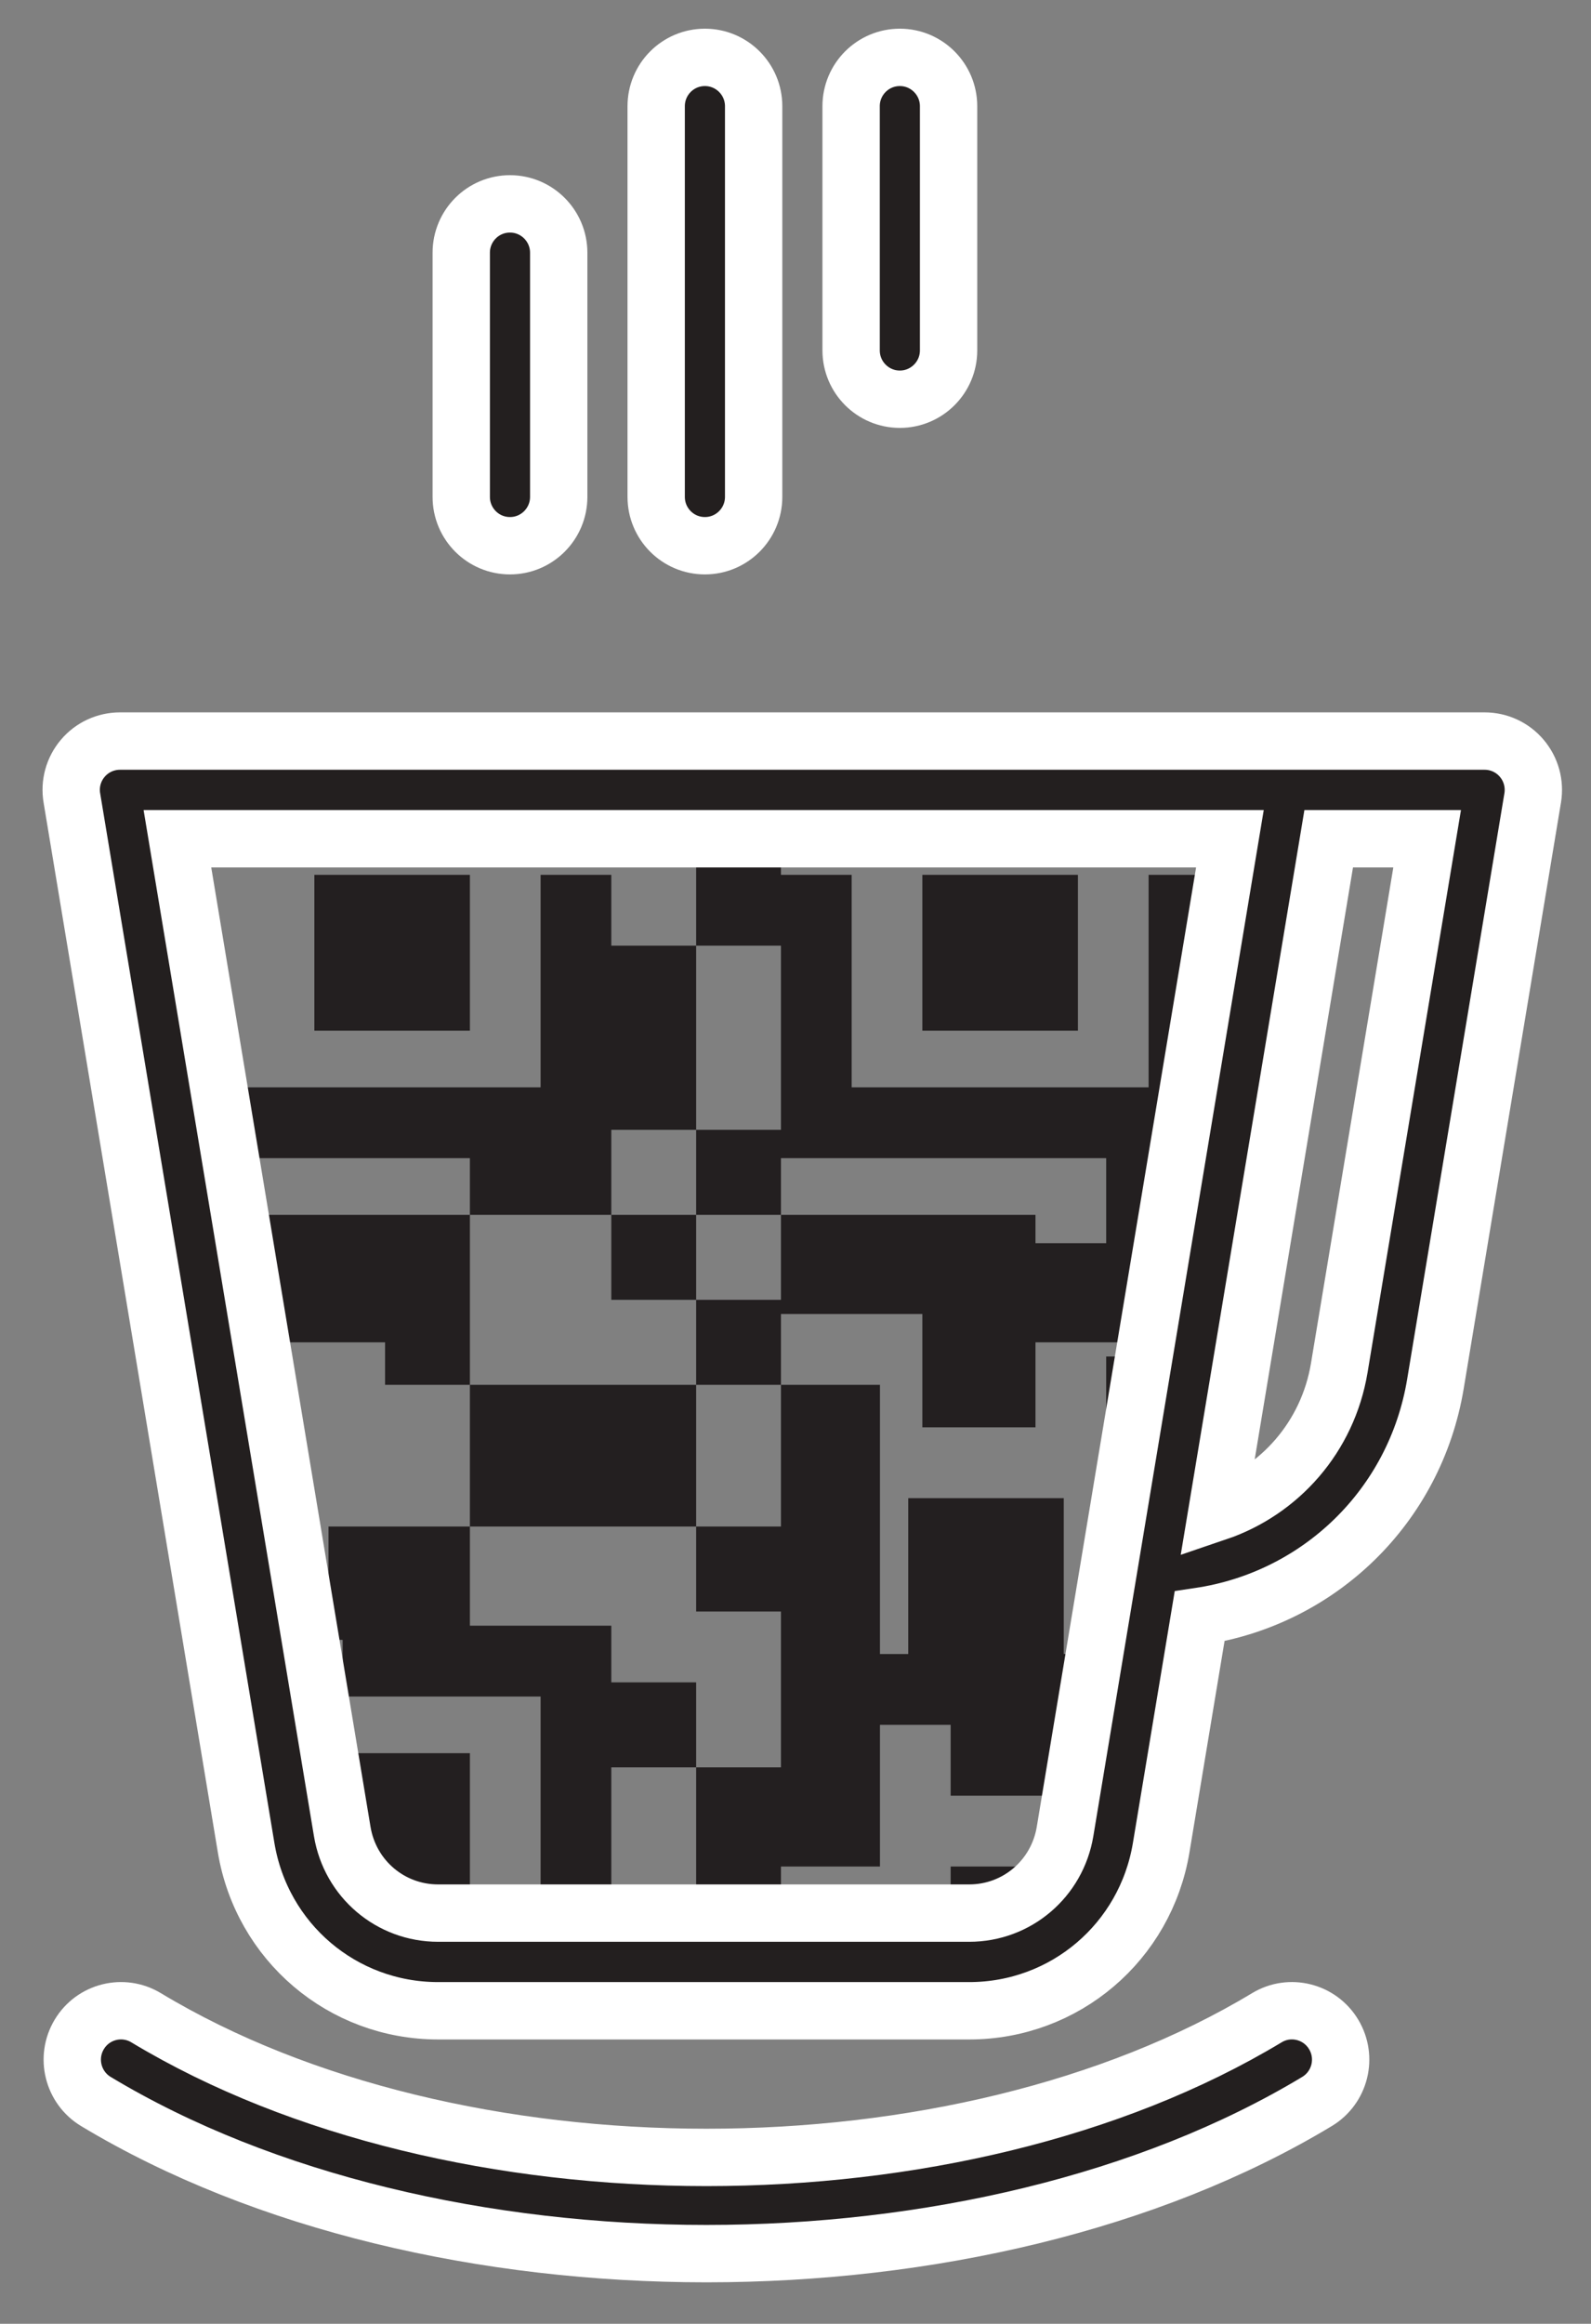 <?xml version="1.0" encoding="UTF-8" standalone="no"?>
<svg width="111px" height="162px" viewBox="0 0 111 162" version="1.1" xmlns="http://www.w3.org/2000/svg" xmlns:xlink="http://www.w3.org/1999/xlink" xmlns:sketch="http://www.bohemiancoding.com/sketch/ns">
    <rect x="0" y="0" width="111" height="162" fill="#808080" stroke="none"/>
    <!-- Generator: Sketch 3.2.2 (9983) - http://www.bohemiancoding.com/sketch -->
    <title>chai_logo</title>
    <desc>Created with Sketch.</desc>
    <defs>
        <path d="M96.146,92.48 C94.724,101.035 88.013,107.439 79.693,108.682 L77.014,124.799 C75.922,131.393 70.285,136.18 63.618,136.18 L26.568,136.18 C19.897,136.18 14.263,131.393 13.169,124.795 L1.014,51.626 C0.847,50.638 1.126,49.631 1.775,48.865 C2.418,48.102 3.37,47.663 4.369,47.663 L99.58,47.663 C100.576,47.663 101.528,48.102 102.17,48.865 C102.82,49.631 103.095,50.638 102.932,51.626 L96.146,92.48 Z M8.378,54.472 L19.877,123.682 C20.424,126.977 23.236,129.371 26.568,129.371 L63.618,129.371 C66.946,129.371 69.758,126.977 70.306,123.682 L81.808,54.472 L8.378,54.472 Z M88.7,54.472 L80.897,101.427 C85.279,99.942 88.638,96.174 89.437,91.363 L95.568,54.472 L88.7,54.472 L88.7,54.472 Z M58.78,23.831 C56.899,23.831 55.38,22.306 55.38,20.427 L55.38,3.404 C55.38,1.525 56.899,0 58.78,0 C60.656,0 62.18,1.525 62.18,3.404 L62.18,20.427 C62.18,22.306 60.656,23.831 58.78,23.831 L58.78,23.831 Z M45.18,34.045 C43.299,34.045 41.78,32.52 41.78,30.64 L41.78,3.404 C41.78,1.525 43.299,0 45.18,0 C47.056,0 48.58,1.525 48.58,3.404 L48.58,30.64 C48.58,32.52 47.056,34.045 45.18,34.045 L45.18,34.045 Z M31.58,34.045 C29.699,34.045 28.18,32.52 28.18,30.64 L28.18,13.618 C28.18,11.739 29.699,10.213 31.58,10.213 C33.456,10.213 34.98,11.739 34.98,13.618 L34.98,30.64 C34.98,32.52 33.456,34.045 31.58,34.045 L31.58,34.045 Z M6.195,136.667 C27.751,149.648 62.826,149.648 84.382,136.667 C85.986,135.693 88.081,136.217 89.046,137.828 C90.015,139.441 89.495,141.532 87.887,142.502 C76.143,149.573 60.714,153.11 45.288,153.11 C29.863,153.11 14.433,149.573 2.686,142.502 C1.082,141.532 0.561,139.441 1.53,137.828 C2.496,136.214 4.59,135.696 6.195,136.667 L6.195,136.667 Z" id="path-1"></path>
    </defs>
    <g id="Page-1" stroke="none" stroke-width="1" fill="none" fill-rule="evenodd" sketch:type="MSPage">
        <g id="Cup" sketch:type="MSLayerGroup" transform="translate(4, 4)">
            <g id="InnerQR" transform="translate(13, 56)" fill="#231F20" sketch:type="MSShapeGroup">
                <path d="M15.784,53.333 L15.784,46.42 L5.919,46.42 L5.919,54.321 L6.905,54.321 L6.905,58.272 L20.716,58.272 L20.716,77.037 L25.649,77.037 L25.649,56.296 L25.649,53.333 L15.784,53.333 Z M12.824,30.617 L15.784,30.617 L15.784,24.691 L0.986,24.691 L0.986,29.63 L0.986,33.58 L9.865,33.58 L9.865,36.543 L15.784,36.543 L15.784,30.617 L12.824,30.617 L12.824,30.617 L12.824,30.617 Z M68.068,5.926 L68.068,0.988 L63.135,0.988 L63.135,20.741 L68.068,20.741 L68.068,12.84 L73,12.84 L73,5.926 L68.068,5.926 L68.068,5.926 Z M20.716,15.802 L0,15.802 L0,20.741 L25.649,20.741 L25.649,17.284 L25.649,0.988 L20.716,0.988 L20.716,15.802 L20.716,15.802 Z M25.649,57.284 L31.568,57.284 L31.568,63.21 L25.649,63.21 L25.649,57.284 Z M31.568,63.21 L37.486,63.21 L37.486,76.049 L31.568,76.049 L31.568,63.21 Z M37.486,55.309 L63.135,55.309 L63.135,60.247 L37.486,60.247 L37.486,55.309 Z M37.486,60.247 L44.392,60.247 L44.392,70.123 L37.486,70.123 L37.486,60.247 Z M49.324,70.123 L57.216,70.123 L57.216,80 L49.324,80 L49.324,70.123 Z M49.324,60.247 L64.122,60.247 L64.122,65.185 L49.324,65.185 L49.324,60.247 Z M25.649,5.926 L31.568,5.926 L31.568,18.765 L25.649,18.765 L25.649,5.926 Z M31.568,0 L37.486,0 L37.486,5.926 L31.568,5.926 L31.568,0 Z M4.932,0.988 L15.784,0.988 L15.784,11.852 L4.932,11.852 L4.932,0.988 Z M46.365,44.444 L57.216,44.444 L57.216,55.309 L46.365,55.309 L46.365,44.444 Z M47.351,0.988 L58.203,0.988 L58.203,11.852 L47.351,11.852 L47.351,0.988 Z M42.419,15.802 L63.135,15.802 L63.135,20.741 L42.419,20.741 L42.419,15.802 Z M25.649,24.691 L31.568,24.691 L31.568,30.617 L25.649,30.617 L25.649,24.691 Z M31.568,30.617 L37.486,30.617 L37.486,36.543 L31.568,36.543 L31.568,30.617 Z M31.568,18.765 L37.486,18.765 L37.486,24.691 L31.568,24.691 L31.568,18.765 Z M15.784,20.741 L25.649,20.741 L25.649,24.691 L15.784,24.691 L15.784,20.741 Z M15.784,36.543 L31.568,36.543 L31.568,46.42 L15.784,46.42 L15.784,36.543 Z M31.568,46.42 L37.486,46.42 L37.486,52.346 L31.568,52.346 L31.568,46.42 Z M60.176,34.568 L67.081,34.568 L67.081,45.432 L60.176,45.432 L60.176,34.568 Z M37.486,36.543 L44.392,36.543 L44.392,55.309 L37.486,55.309 L37.486,36.543 Z M37.486,24.691 L55.243,24.691 L55.243,31.605 L37.486,31.605 L37.486,24.691 Z M55.243,26.667 L62.149,26.667 L62.149,33.58 L55.243,33.58 L55.243,26.667 Z M60.176,20.741 L68.068,20.741 L68.068,26.667 L60.176,26.667 L60.176,20.741 Z M47.351,31.605 L55.243,31.605 L55.243,39.506 L47.351,39.506 L47.351,31.605 Z M37.486,0.988 L42.419,0.988 L42.419,20.741 L37.486,20.741 L37.486,0.988 Z M4.932,62.222 L15.784,62.222 L15.784,73.086 L4.932,73.086 L4.932,62.222 Z" id="Rectangle-3"></path>
            </g>
            <g>
                <g>
                    <use stroke="#FFFFFF" stroke-width="4" fill="#231F1F" fill-rule="evenodd" sketch:type="MSShapeGroup" xlink:href="#path-1"></use>
                    <use stroke="none" fill="none" xlink:href="#path-1"></use>
                </g>
            </g>
        </g>
    </g>
</svg>